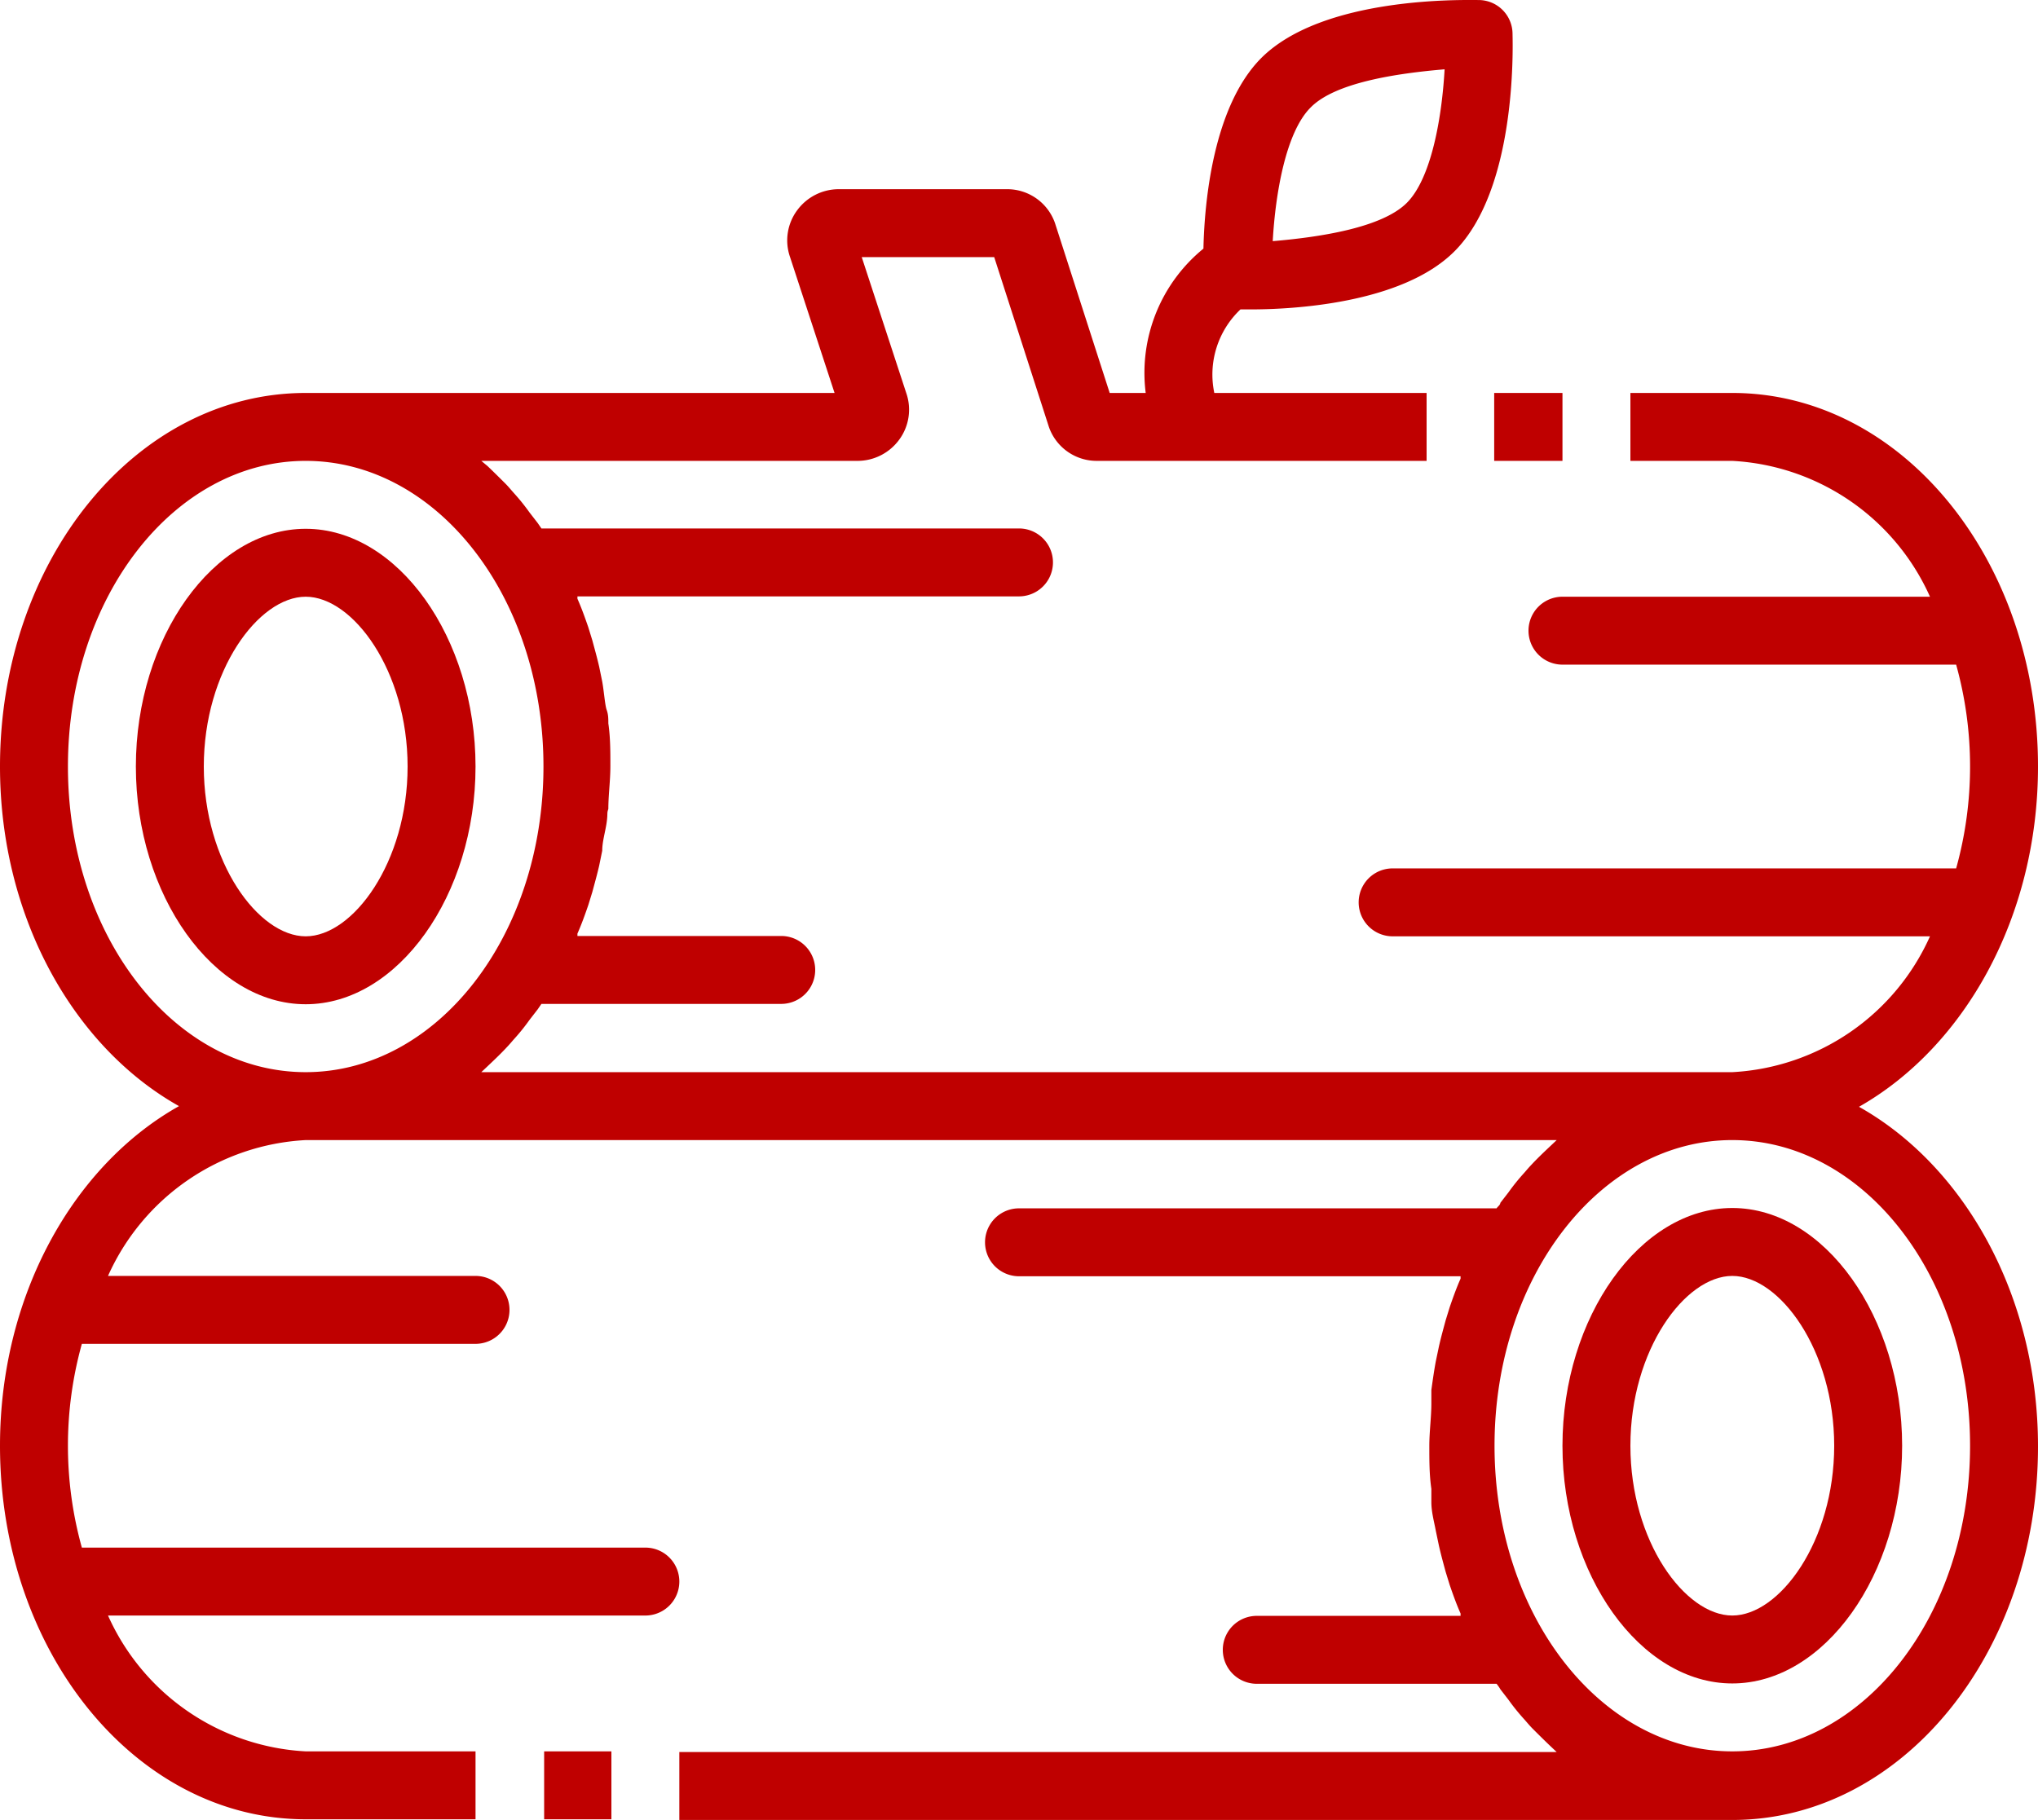 <?xml version="1.0" encoding="UTF-8" standalone="no"?>
<svg
   xmlns:dc="http://purl.org/dc/elements/1.1/"
   xmlns:cc="http://creativecommons.org/ns#"
   xmlns:rdf="http://www.w3.org/1999/02/22-rdf-syntax-ns#"
   xmlns:svg="http://www.w3.org/2000/svg"
   xmlns="http://www.w3.org/2000/svg"
   xmlns:sodipodi="http://sodipodi.sourceforge.net/DTD/sodipodi-0.dtd"
   xmlns:inkscape="http://www.inkscape.org/namespaces/inkscape"
   viewBox="0 0 60 53.591"
   x="0px"
   y="0px"
   version="1.1"
   id="svg20"
   sodipodi:docname="wood.svg"
   width="60"
   height="53.591"
   inkscape:version="0.92.4 (5da689c313, 2019-01-14)">
  <defs
     id="defs24" />
  <sodipodi:namedview
     pagecolor="#ffffff"
     bordercolor="#666666"
     borderopacity="1"
     objecttolerance="10"
     gridtolerance="10"
     guidetolerance="10"
     inkscape:pageopacity="0"
     inkscape:pageshadow="2"
     inkscape:window-width="1920"
     inkscape:window-height="1001"
     id="namedview22"
     showgrid="false"
     inkscape:zoom="2.95"
     inkscape:cx="34.576271"
     inkscape:cy="18.02"
     inkscape:window-x="-9"
     inkscape:window-y="-9"
     inkscape:window-maximized="1"
     inkscape:current-layer="svg20" />
  <title
     id="title2">wood, log, nature, pole, wooden, </title>
  <g
     id="g14"
     transform="translate(-2,-4.429)">
    <path
       d="m 11,20 c -2.71,0 -5,3.21 -5,7 0,3.79 2.29,7 5,7 2.71,0 5,-3.21 5,-7 0,-3.79 -2.29,-7 -5,-7 z m 0,12 c -1.39,0 -3,-2.18 -3,-5 0,-2.82 1.61,-5 3,-5 1.39,0 3,2.18 3,5 0,2.82 -1.61,5 -3,5 z"
       id="path4"
       style="fill:#bf0000"
       inkscape:connector-curvature="0" />
    <path
       d="M 62,27 C 62,20.93 58,16 53,16 h -3 v 2 h 3 a 6.77,6.77 0 0 1 5.82,4 H 48 a 1,1 0 0 0 0,2 h 11.59 a 11.18,11.18 0 0 1 0,6 H 43 a 1,1 0 0 0 0,2 H 58.82 A 6.77,6.77 0 0 1 53,36 H 16.17 l 0.18,-0.17 c 0.18,-0.17 0.36,-0.34 0.53,-0.52 0.17,-0.18 0.17,-0.19 0.26,-0.29 a 6.12,6.12 0 0 0 0.45,-0.56 l 0.24,-0.31 0.11,-0.16 H 25 a 1,1 0 0 0 0,-2 h -6 c 0,0 0,-0.05 0,-0.07 0.12,-0.27 0.22,-0.55 0.32,-0.84 l 0.12,-0.39 c 0.07,-0.26 0.14,-0.51 0.2,-0.77 l 0.09,-0.44 c 0,-0.27 0.09,-0.55 0.13,-0.83 0.04,-0.28 0,-0.26 0.05,-0.4 0,-0.41 0.06,-0.83 0.06,-1.26 0,-0.43 0,-0.85 -0.06,-1.26 0,-0.14 0,-0.26 -0.05,-0.4 -0.05,-0.14 -0.08,-0.56 -0.13,-0.83 L 19.64,24.06 C 19.58,23.8 19.51,23.55 19.44,23.29 L 19.32,22.9 c -0.1,-0.29 -0.2,-0.57 -0.32,-0.84 0,0 0,-0.05 0,-0.07 h 13 a 1,1 0 0 0 0,-2 H 17.94 l -0.11,-0.16 -0.24,-0.31 a 6.12,6.12 0 0 0 -0.45,-0.56 c -0.09,-0.1 -0.17,-0.2 -0.26,-0.29 -0.09,-0.09 -0.35,-0.35 -0.53,-0.52 L 16.17,18 H 27.25 A 1.52,1.52 0 0 0 28.47,17.38 1.49,1.49 0 0 0 28.68,16 l -1.31,-4 h 3.9 l 1.61,5 a 1.49,1.49 0 0 0 1.42,1 H 44 v -2 h -6.25 a 2.64,2.64 0 0 1 0.77,-2.46 h 0.3 c 1.17,0 4.44,-0.15 6,-1.71 1.82,-1.82 1.72,-5.94 1.71,-6.4 a 1,1 0 0 0 -1,-1 c -0.46,0 -4.58,-0.11 -6.4,1.71 -1.41,1.42 -1.67,4.22 -1.7,5.61 A 4.72,4.72 0 0 0 35.73,16 H 34.67 L 33.06,11 A 1.49,1.49 0 0 0 31.64,10 H 26.69 A 1.52,1.52 0 0 0 25.47,10.62 1.49,1.49 0 0 0 25.26,12 l 1.31,4 H 11 C 6,16 2,20.93 2,27 2,31.44 4.17,35.26 7.27,37 4.17,38.74 2,42.56 2,47 c 0,6.07 4,11 9,11 h 5 V 56 H 11 A 6.77,6.77 0 0 1 5.18,52 H 21 a 1,1 0 0 0 0,-2 H 4.41 a 11.18,11.18 0 0 1 0,-6 H 16 a 1,1 0 0 0 0,-2 H 5.18 A 6.77,6.77 0 0 1 11,38 h 36.83 l -0.18,0.17 c -0.18,0.17 -0.36,0.34 -0.53,0.52 -0.17,0.18 -0.17,0.19 -0.26,0.29 a 6.12,6.12 0 0 0 -0.45,0.56 l -0.24,0.31 c 0,0.06 -0.08,0.11 -0.11,0.16 H 32 a 1,1 0 0 0 0,2 h 13 c 0,0 0,0 0,0.07 -0.12,0.27 -0.22,0.55 -0.32,0.84 l -0.12,0.39 c -0.07,0.26 -0.14,0.51 -0.2,0.78 l -0.09,0.43 c -0.05,0.27 -0.09,0.55 -0.13,0.84 0,0.13 0,0.25 0,0.39 0,0.41 -0.06,0.83 -0.06,1.26 0,0.43 0,0.85 0.06,1.26 0,0.14 0,0.26 0,0.39 0,0.29 0.08,0.57 0.13,0.84 l 0.09,0.43 c 0.06,0.27 0.13,0.52 0.2,0.78 l 0.12,0.39 c 0.1,0.29 0.2,0.57 0.32,0.84 0,0 0,0 0,0.07 h -6 a 1,1 0 0 0 0,2 h 7.06 c 0,0 0.08,0.1 0.11,0.16 l 0.24,0.31 a 6.12,6.12 0 0 0 0.45,0.56 c 0.09,0.1 0.17,0.2 0.26,0.29 0.09,0.09 0.35,0.35 0.53,0.52 l 0.18,0.17 H 22 v 2 h 31 c 5,0 9,-4.93 9,-11 0,-4.44 -2.17,-8.26 -5.27,-10 C 59.83,35.26 62,31.44 62,27 Z M 40.59,7.59 c 0.72,-0.73 2.52,-1 3.94,-1.12 -0.08,1.42 -0.39,3.22 -1.12,3.94 -0.73,0.72 -2.52,1 -3.94,1.12 0.08,-1.42 0.39,-3.22 1.12,-3.94 z M 4,27 c 0,-5 3.14,-9 7,-9 3.86,0 7,4 7,9 0,5 -3.14,9 -7,9 -3.86,0 -7,-4 -7,-9 z m 56,20 c 0,5 -3.14,9 -7,9 -3.86,0 -7,-4 -7,-9 0,-5 3.14,-9 7,-9 3.86,0 7,4 7,9 z"
       id="path6"
       style="fill:#bf0000"
       inkscape:connector-curvature="0" />
    <rect
       x="45.99"
       y="16"
       width="2.01"
       height="2"
       style="fill:#bf0000"
       id="rect8" />
    <path
       d="m 53,54 c 2.71,0 5,-3.21 5,-7 0,-3.79 -2.29,-7 -5,-7 -2.71,0 -5,3.21 -5,7 0,3.79 2.29,7 5,7 z m 0,-12 c 1.39,0 3,2.18 3,5 0,2.82 -1.61,5 -3,5 -1.39,0 -3,-2.18 -3,-5 0,-2.82 1.61,-5 3,-5 z"
       id="path10"
       style="fill:#bf0000"
       inkscape:connector-curvature="0" />
    <rect
       x="18.02"
       y="56"
       width="1.98"
       height="2"
       style="fill:#bf0000"
       id="rect12" />
  </g>
</svg>
